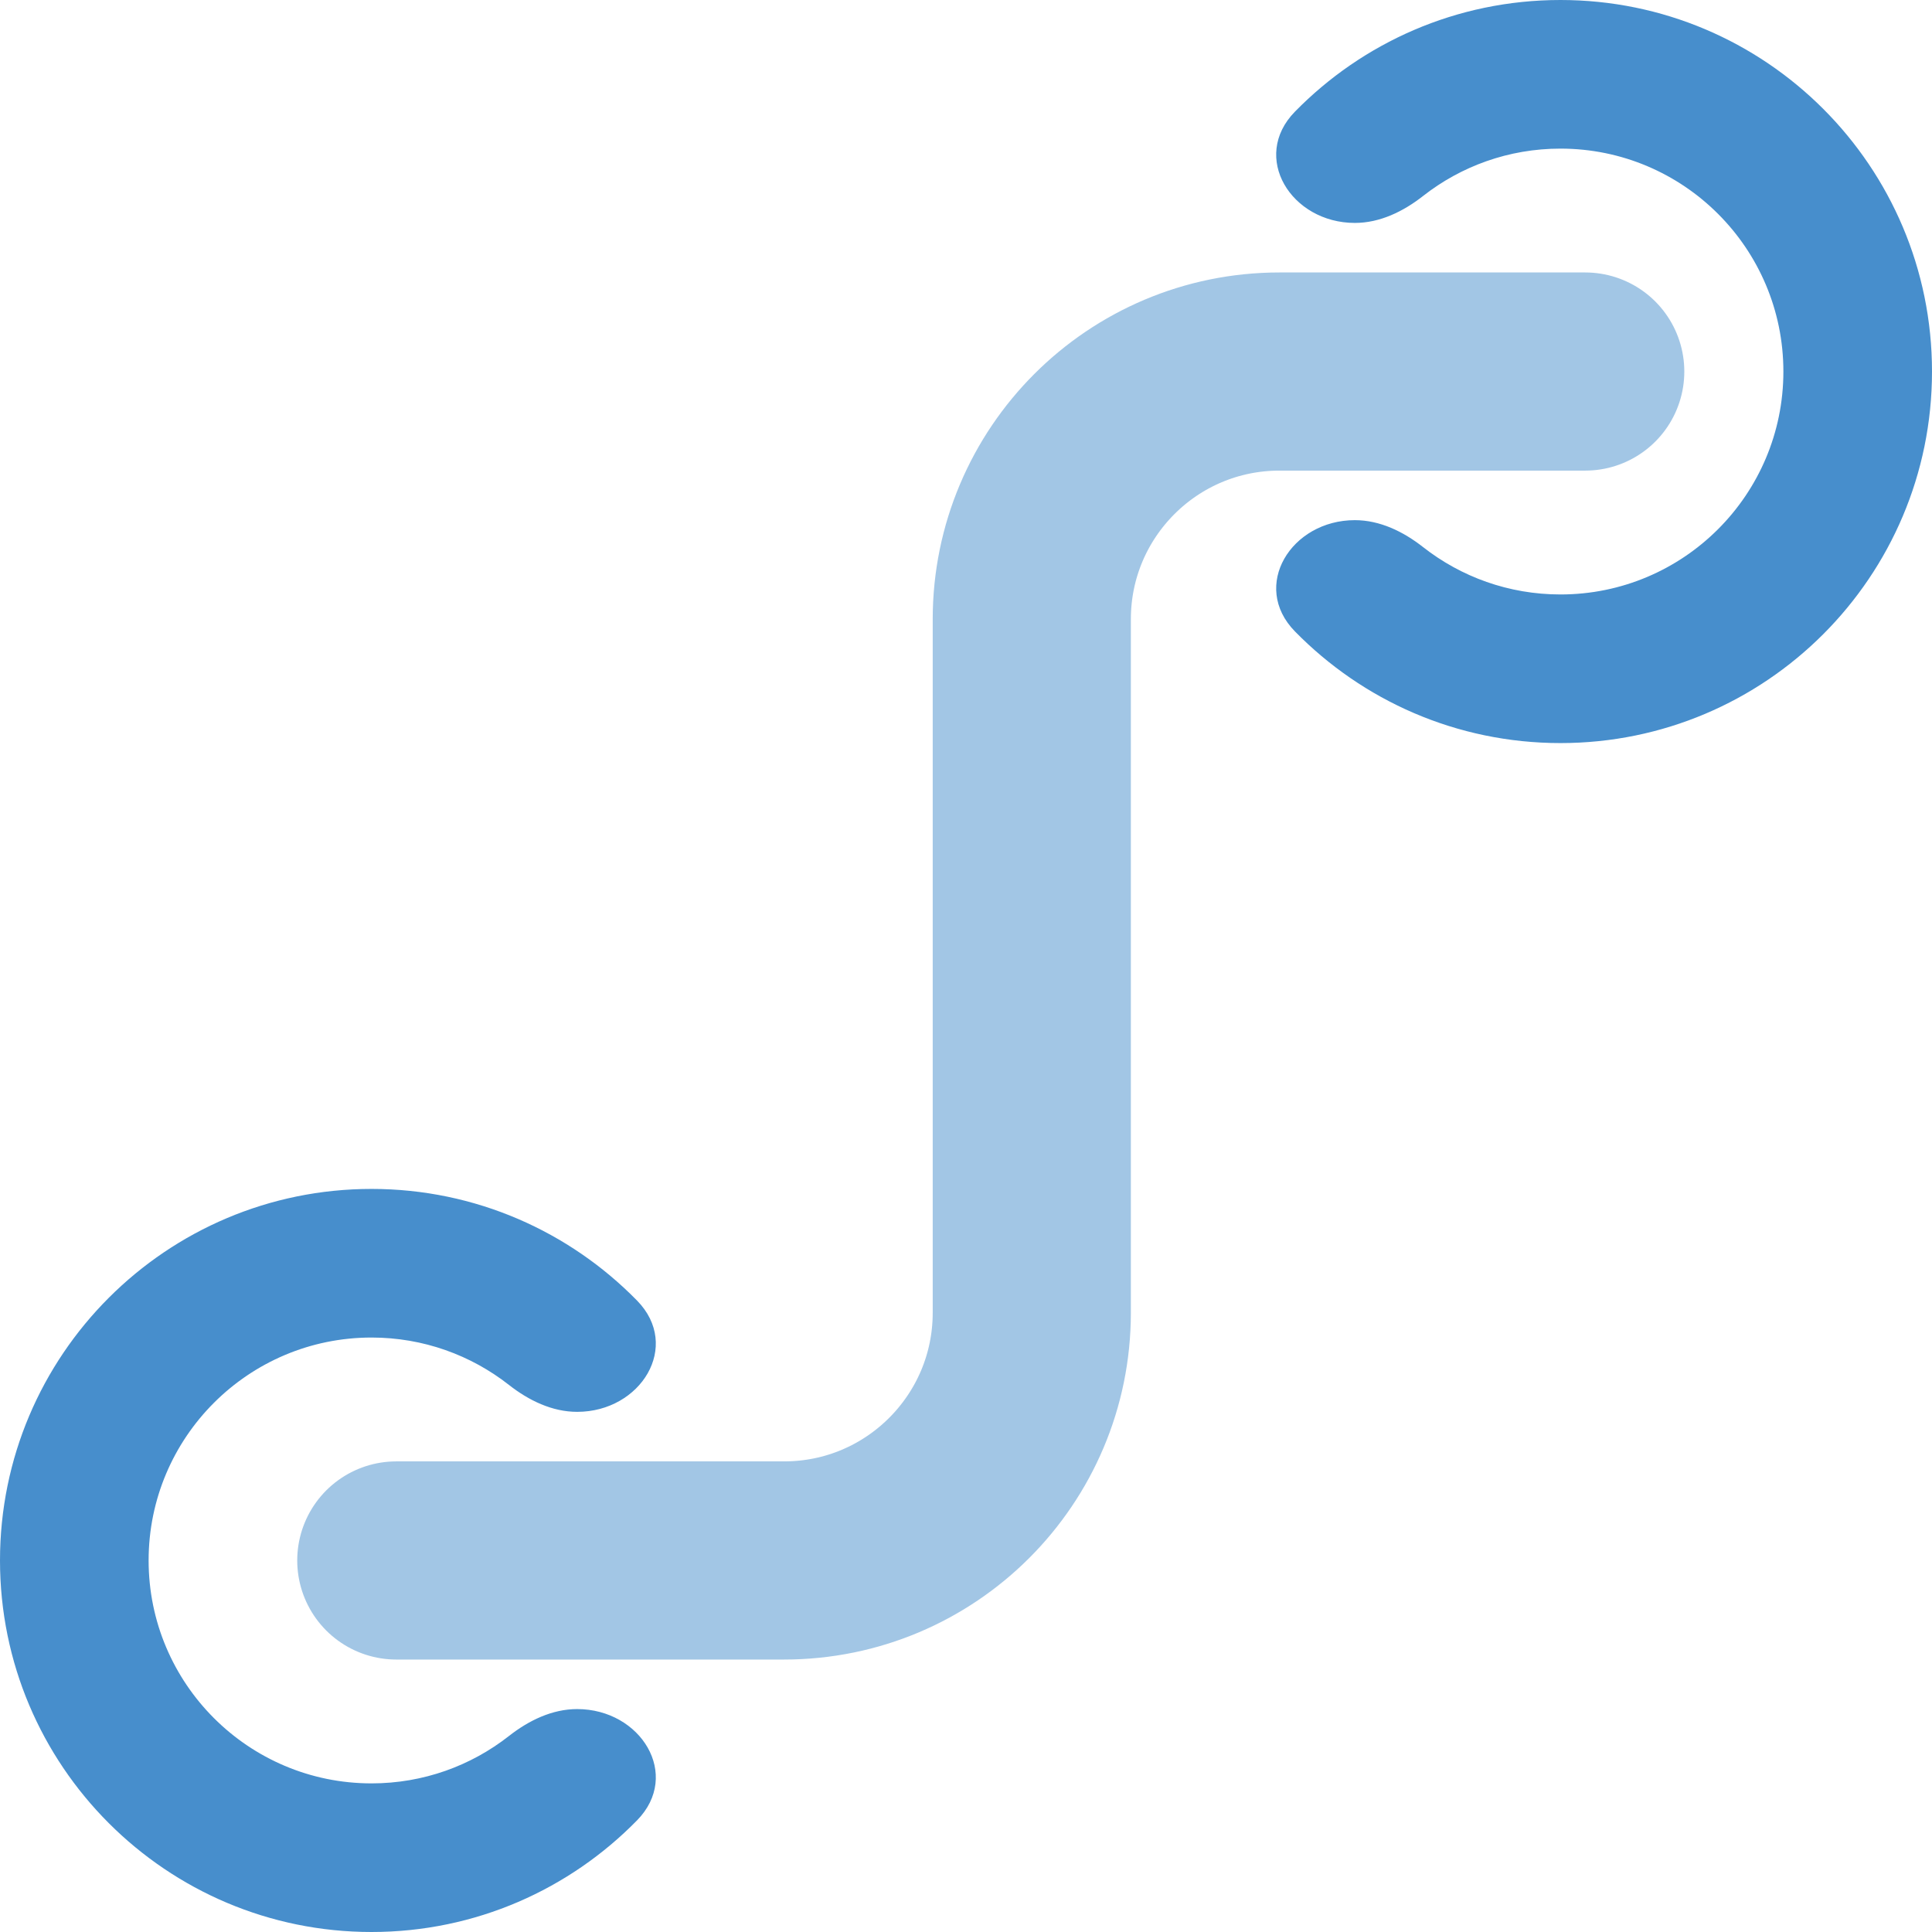 <svg width="39" height="39" viewBox="0 0 39 39" fill="none" xmlns="http://www.w3.org/2000/svg">
  <g clip-path="url(#clip0)">
    <path d="M8 31.5H15.828C18.589 31.5 20.828 29.261 20.828 26.5V12.5C20.828 9.739 23.066 7.5 25.828 7.5H32"
          stroke="#478ecc" stroke-opacity="0.5" stroke-width="4" stroke-linecap="round" stroke-linejoin="round"/>
    <path fill-rule="evenodd" clip-rule="evenodd"
          d="M36 7.5C36 9.985 33.985 12 31.5 12C30.454 12 29.491 11.643 28.727 11.044C28.328 10.731 27.856 10.5 27.349 10.5V10.5C26.063 10.5 25.241 11.828 26.14 12.746C27.502 14.137 29.4 15 31.5 15C35.642 15 39 11.642 39 7.5C39 3.358 35.642 0 31.5 0C29.4 0 27.502 0.863 26.14 2.254C25.241 3.172 26.063 4.5 27.349 4.5V4.5C27.856 4.5 28.328 4.269 28.727 3.956C29.491 3.357 30.454 3 31.5 3C33.985 3 36 5.015 36 7.5Z"
          fill="#478ecc"/>
    <path fill-rule="evenodd" clip-rule="evenodd"
          d="M3 31.5C3 29.015 5.015 27 7.5 27C8.546 27 9.509 27.357 10.273 27.956C10.672 28.269 11.144 28.5 11.651 28.5V28.5C12.937 28.5 13.759 27.172 12.86 26.254C11.498 24.863 9.6 24 7.5 24C3.358 24 -8.08608e-06 27.358 -7.72397e-06 31.5C-7.36185e-06 35.642 3.358 39 7.5 39C9.6 39 11.498 38.137 12.86 36.746C13.759 35.828 12.937 34.5 11.651 34.5V34.5C11.144 34.5 10.672 34.731 10.273 35.044C9.509 35.643 8.546 36 7.5 36C5.015 36 3 33.985 3 31.5Z"
          fill="#478ecc"/>
  </g>
  <defs>
    <clipPath id="clip0">
      <rect width="39" height="39" fill="white"/>
    </clipPath>
  </defs>
</svg>
